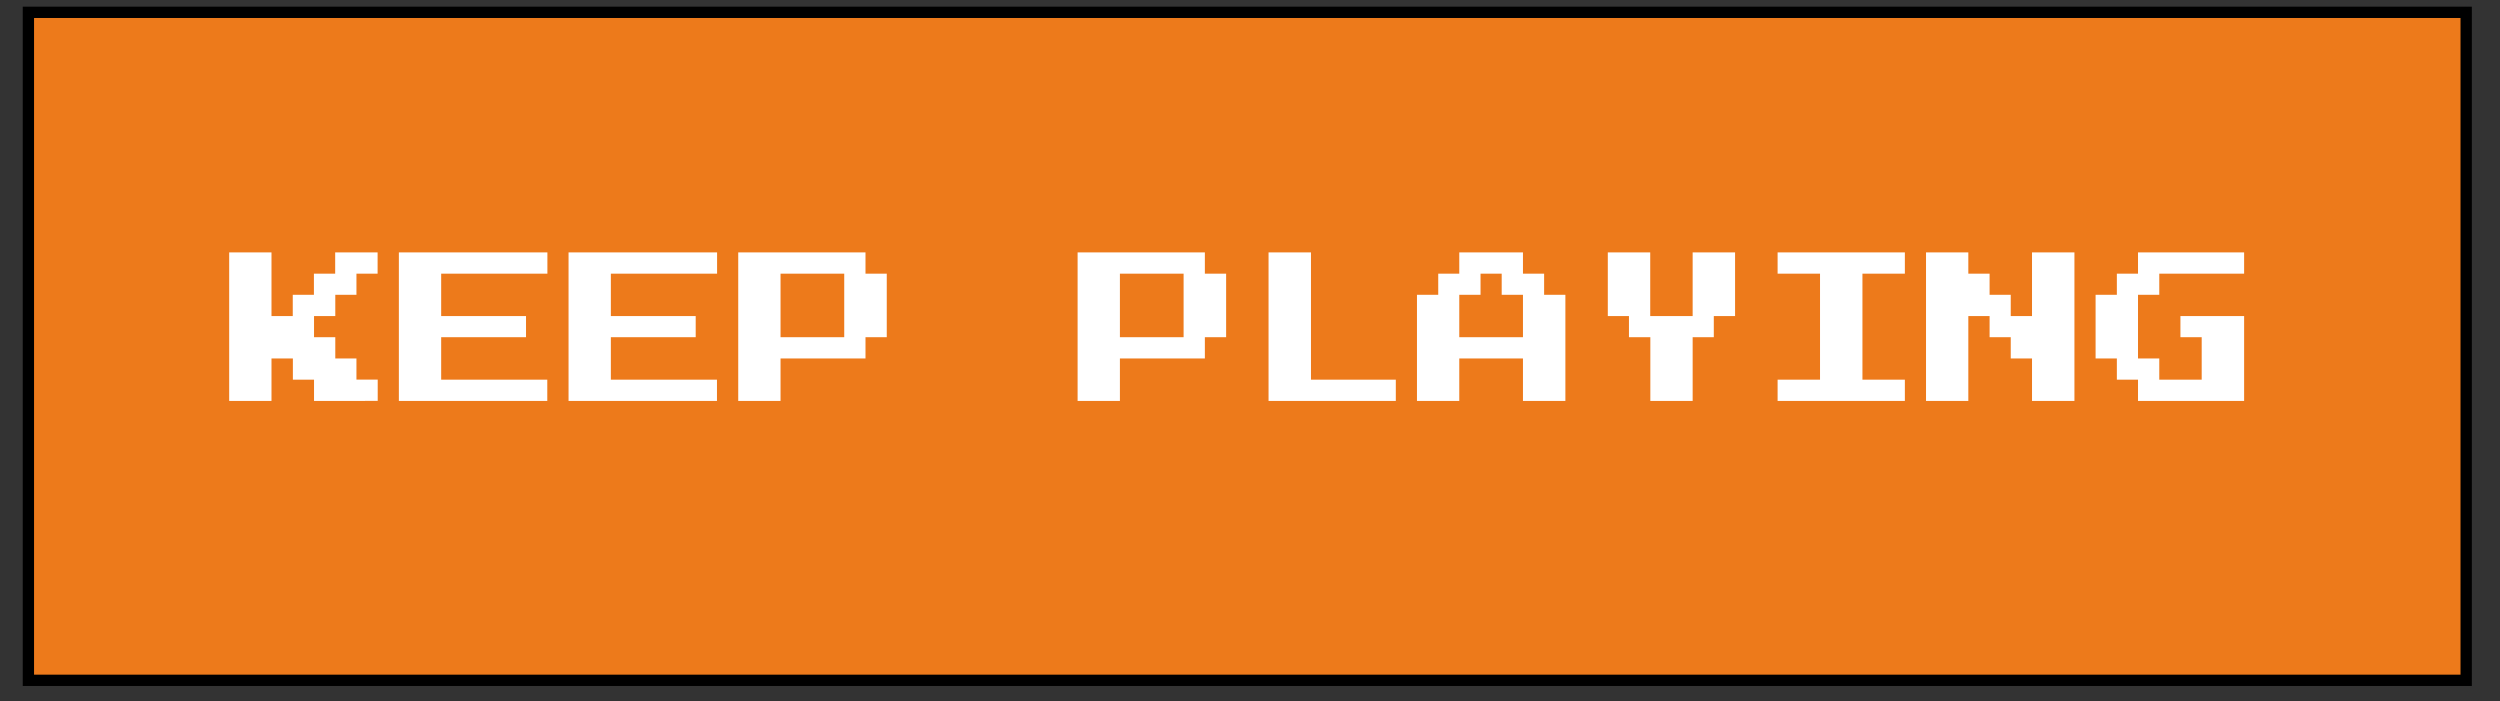 <svg id="Layer_1" data-name="Layer 1" xmlns="http://www.w3.org/2000/svg" width="221" height="62" viewBox="0 7 221 62">
  <rect x="0" y="7" width="221" height="62" fill="#333333" stroke="none"/>
  <title>keep_playing</title>
  <rect x="2.51" y="8.09" width="215.5" height="59.05" fill="#ed7a1b" stroke="#000" stroke-miterlimit="10"/>
  <g fill="#FFFFFF">
    <path d="M20.26,42.44V29.31H24v5.63h1.88V33.06h1.87V31.19h1.88V29.31h3.75v1.88H31.51v1.87H29.64v1.88H27.76v1.87h1.88v1.88h1.87v1.87h1.88v1.88H27.76V40.56H25.89V38.69H24v3.75Z"/>
    <path d="M35.26,42.44V29.31H48.39v1.88H39v3.75h7.5v1.87H39v3.75h9.38v1.88Z"/>
    <path d="M50.26,42.44V29.31H63.39v1.88H54v3.75h7.5v1.87H54v3.75h9.38v1.88Z"/>
    <path d="M65.26,42.44V29.31H76.51v1.88h1.88v5.62H76.51v1.88H69v3.75ZM69,36.81h5.63V31.19H69Z"/>
    <path d="M95.26,42.44V29.31h11.25v1.88h1.88v5.62h-1.88v1.88H99v3.75ZM99,36.81h5.63V31.19H99Z"/>
    <path d="M112.14,42.44V29.31h3.75V40.56h7.5v1.88Z"/>
    <path d="M125.26,42.44V33.06h1.88V31.19H129V29.31h5.63v1.88h1.87v1.87h1.88v9.38h-3.75V38.69H129v3.75ZM129,36.81h5.63V33.06h-1.88V31.19h-1.87v1.87H129Z"/>
    <path d="M145.89,42.44V36.81H144V34.94h-1.87V29.31h3.75v5.63h3.75V29.31h3.75v5.63h-1.88v1.87h-1.87v5.63Z"/>
    <path d="M157.14,42.44V40.56h3.75V31.19h-3.75V29.31h11.25v1.88h-3.75v9.37h3.75v1.88Z"/>
    <path d="M170.26,42.44V29.31H174v1.88h1.88v1.87h1.87v1.88h1.88V29.31h3.75V42.44h-3.75V38.69h-1.88V36.81h-1.87V34.94H174v7.5Z"/>
    <path d="M189,42.44V40.56h-1.87V38.69h-1.88V33.06h1.88V31.19H189V29.31h9.38v1.88h-7.5v1.87H189v5.63h1.88v1.87h3.75V36.81h-1.88V34.94h5.63v7.5Z"/>
  </g>
</svg>
